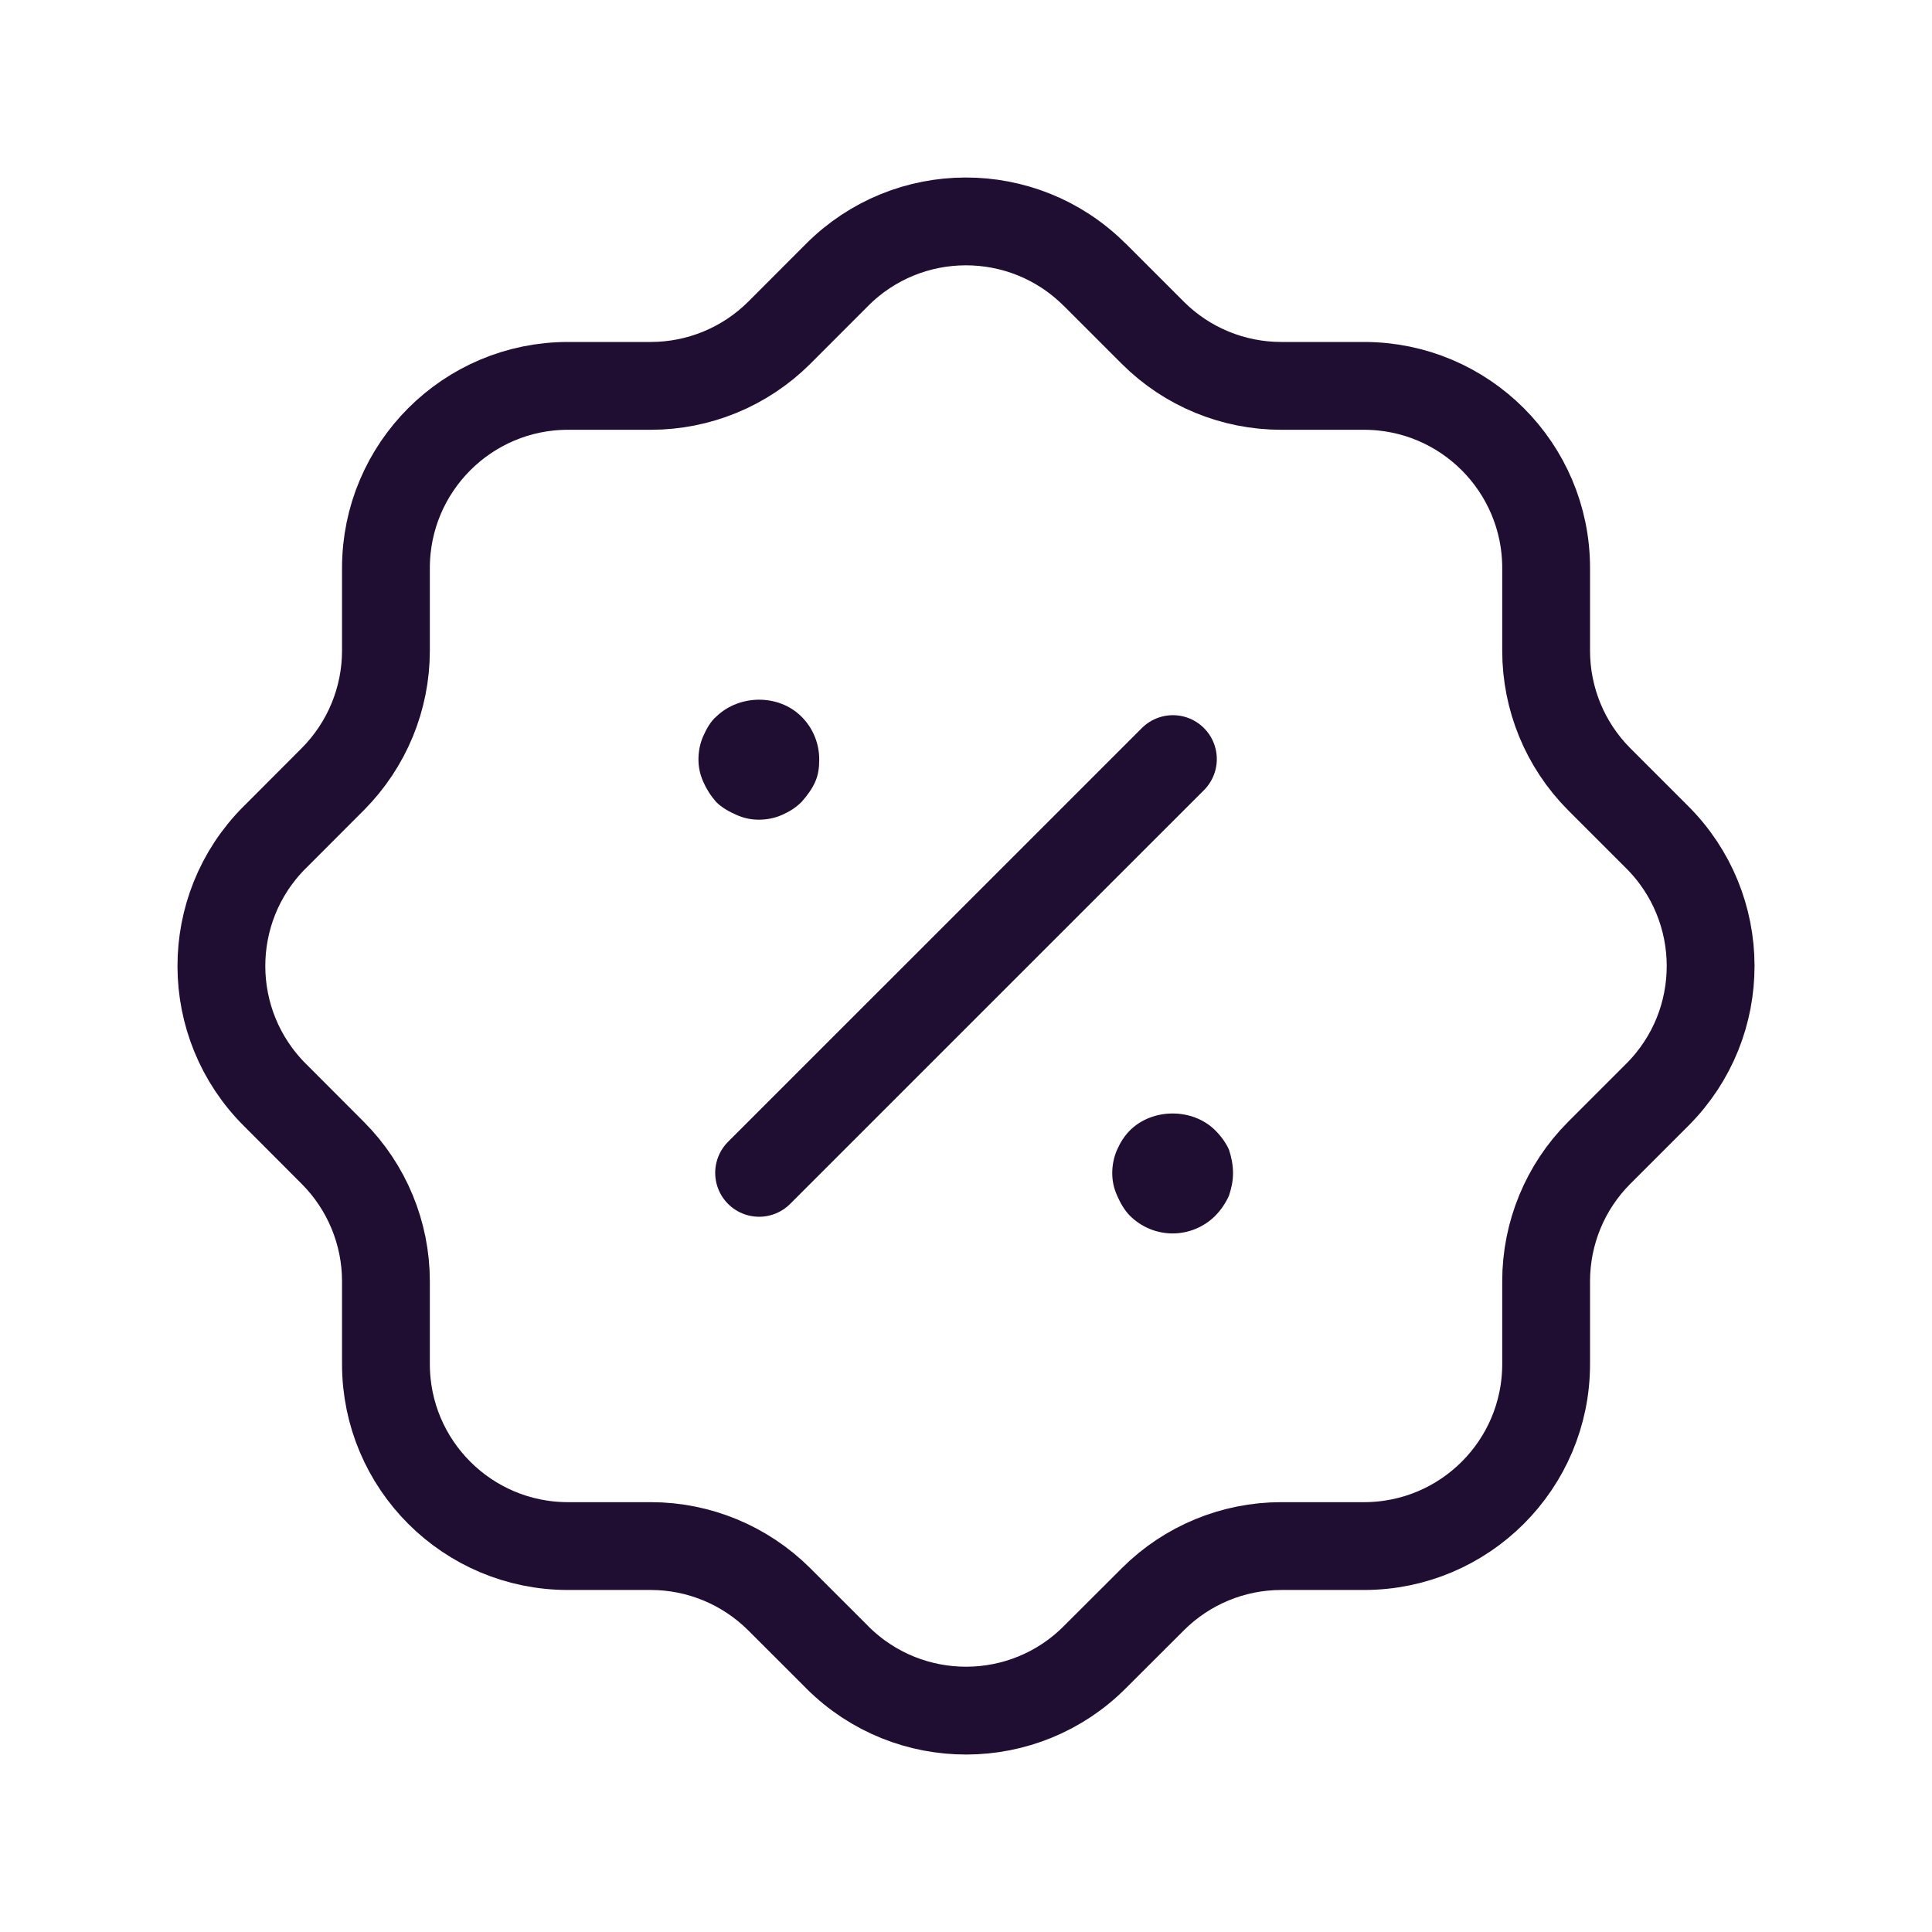 <svg width="33" height="33" viewBox="0 0 33 33" fill="none" xmlns="http://www.w3.org/2000/svg">
<path d="M6.592 9.702C6.592 7.984 7.985 6.591 9.701 6.591H11.116C11.935 6.591 12.723 6.267 13.306 5.688L14.295 4.698C15.506 3.481 17.475 3.476 18.692 4.687L18.705 4.698L19.695 5.688C20.276 6.267 21.064 6.591 21.885 6.591H23.298C25.016 6.591 26.409 7.984 26.409 9.702V11.114C26.409 11.936 26.733 12.723 27.312 13.306L28.302 14.296C29.519 15.507 29.526 17.475 28.314 18.693L28.302 18.705L27.312 19.695C26.733 20.276 26.409 21.065 26.409 21.884V23.299C26.409 25.017 25.016 26.408 23.298 26.408H21.885C21.064 26.408 20.276 26.734 19.695 27.313L18.705 28.301C17.495 29.52 15.526 29.525 14.307 28.314C14.303 28.31 14.299 28.305 14.295 28.301L13.306 27.313C12.723 26.734 11.935 26.408 11.116 26.408H9.701C7.985 26.408 6.592 25.017 6.592 23.299V21.884C6.592 21.065 6.266 20.276 5.687 19.695L4.699 18.705C3.481 17.494 3.475 15.525 4.686 14.308L4.699 14.296L5.687 13.306C6.266 12.723 6.592 11.936 6.592 11.114V9.702" stroke="#200E32" stroke-width="1.5" stroke-linecap="round" stroke-linejoin="round"/>
<path d="M12.966 20.033L20.034 12.966" stroke="#200E32" stroke-width="1.5" stroke-linecap="round" stroke-linejoin="round"/>
<path d="M20.029 21.068C19.754 21.068 19.493 20.958 19.3 20.766C19.204 20.669 19.136 20.546 19.081 20.422C19.026 20.298 18.998 20.176 18.998 20.037C18.998 19.899 19.026 19.762 19.081 19.638C19.136 19.515 19.204 19.404 19.3 19.308C19.686 18.923 20.373 18.923 20.758 19.308C20.854 19.404 20.937 19.515 20.992 19.638C21.033 19.762 21.061 19.899 21.061 20.037C21.061 20.176 21.033 20.298 20.992 20.422C20.937 20.546 20.854 20.669 20.758 20.766C20.566 20.958 20.304 21.068 20.029 21.068Z" fill="#200E32"/>
<path d="M12.962 14.001C12.824 14.001 12.7 13.973 12.577 13.918C12.453 13.863 12.329 13.795 12.233 13.699C12.137 13.589 12.068 13.479 12.013 13.355C11.958 13.23 11.93 13.108 11.93 12.97C11.93 12.831 11.958 12.695 12.013 12.571C12.068 12.448 12.137 12.324 12.233 12.241C12.632 11.855 13.305 11.855 13.69 12.241C13.883 12.432 13.993 12.695 13.993 12.97C13.993 13.108 13.979 13.23 13.924 13.355C13.869 13.479 13.787 13.589 13.69 13.699C13.594 13.795 13.484 13.863 13.36 13.918C13.237 13.973 13.099 14.001 12.962 14.001Z" fill="#200E32"/>
</svg>
